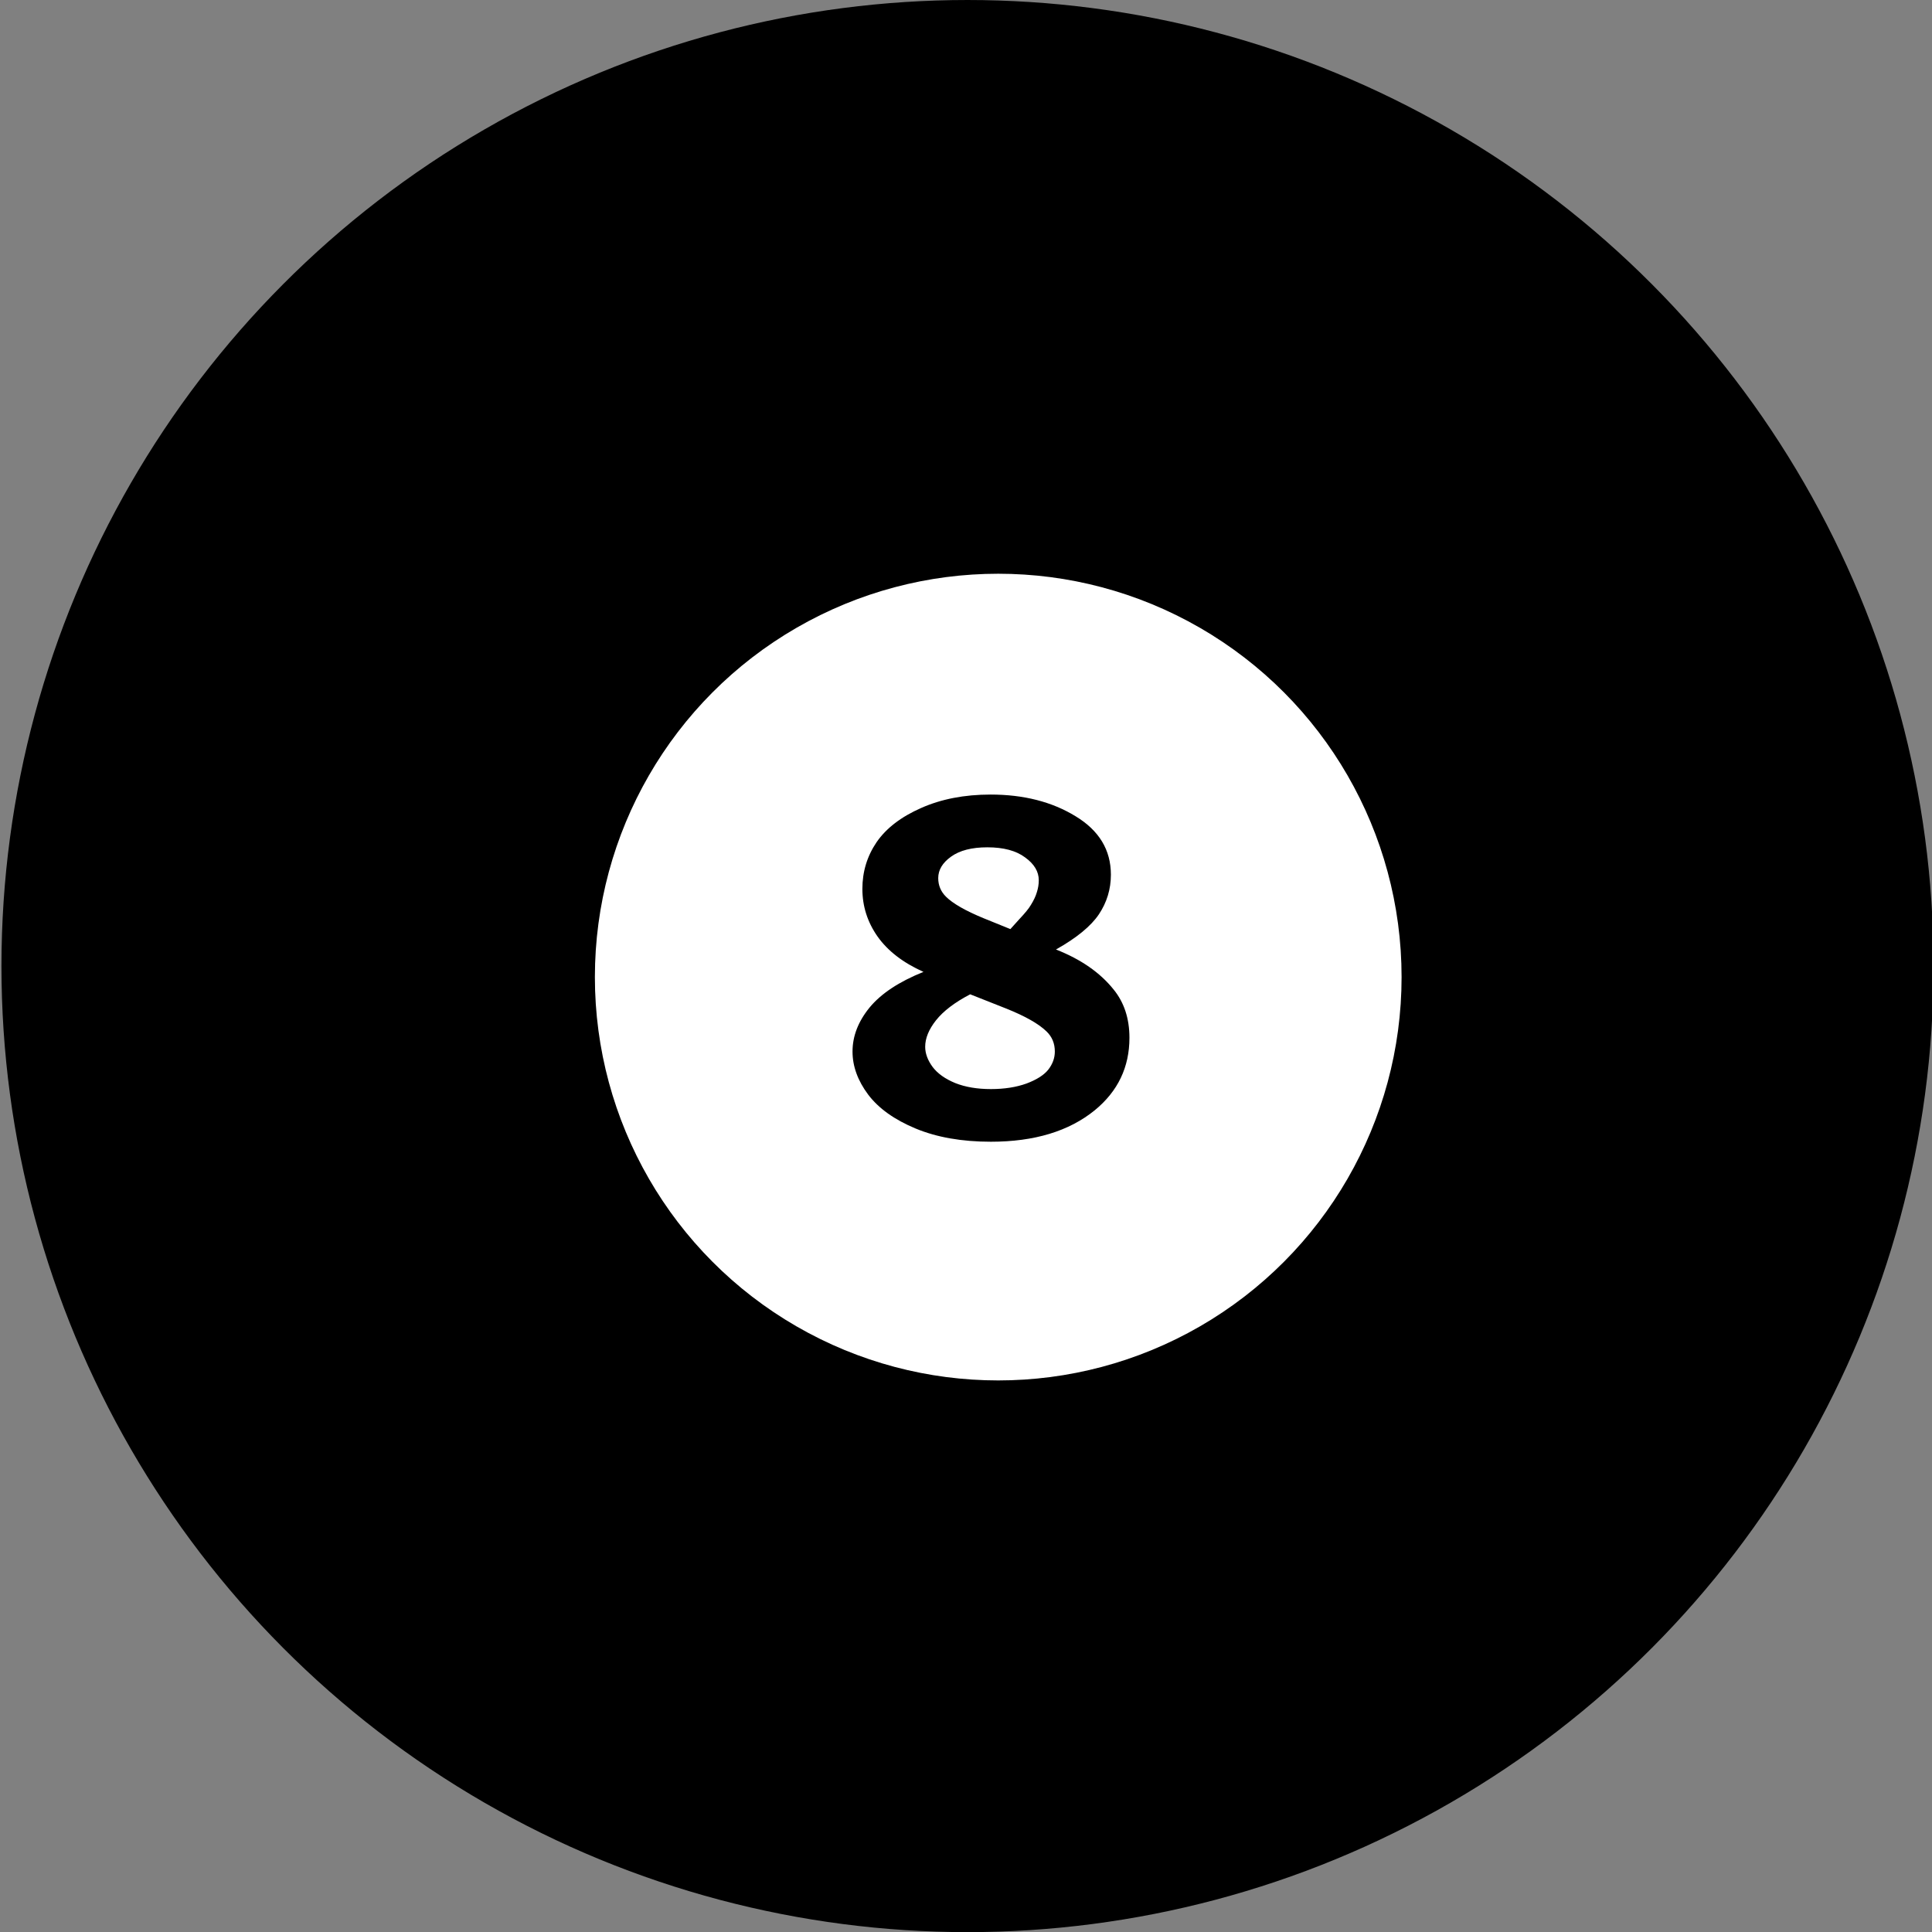 <?xml version="1.0" encoding="UTF-8" standalone="no"?>
<!-- Created with Inkscape (http://www.inkscape.org/) -->

<svg
   width="200mm"
   height="200mm"
   viewBox="0 0 200 200"
   version="1.1"
   id="svg1"
   xml:space="preserve"
   inkscape:version="1.4 (86a8ad7, 2024-10-11)"
   sodipodi:docname="8.svg"
   xmlns:inkscape="http://www.inkscape.org/namespaces/inkscape"
   xmlns:sodipodi="http://sodipodi.sourceforge.net/DTD/sodipodi-0.dtd"
   xmlns="http://www.w3.org/2000/svg"
   xmlns:svg="http://www.w3.org/2000/svg"><rect x="0" y="0" width="200" height="200" fill="#808080" stroke="none"/><sodipodi:namedview
     id="namedview1"
     pagecolor="#ffffff"
     bordercolor="#000000"
     borderopacity="0.25"
     inkscape:showpageshadow="2"
     inkscape:pageopacity="0.0"
     inkscape:pagecheckerboard="0"
     inkscape:deskcolor="#d1d1d1"
     inkscape:document-units="mm"
     inkscape:zoom="0.35355339"
     inkscape:cx="473.76154"
     inkscape:cy="-287.08535"
     inkscape:window-width="1920"
     inkscape:window-height="1009"
     inkscape:window-x="-8"
     inkscape:window-y="-8"
     inkscape:window-maximized="1"
     inkscape:current-layer="g63"
     inkscape:antialias-rendering="true" /><defs
     id="defs1" /><g
     inkscape:label="Слой 1"
     inkscape:groupmode="layer"
     id="layer1"
     transform="translate(-2.752,-137.784)"><g
       id="g63"
       inkscape:label="8"
       transform="matrix(4.016,0,0,4.016,-2424.485,128.419)"><circle
         style="fill:#000000;fill-opacity:1;stroke:#000000;stroke-width:1.776;stroke-linecap:butt;stroke-dasharray:none;stroke-opacity:1"
         id="circle9"
         cx="629.331"
         cy="27.234"
         r="24.014" /><circle
         style="fill:#ffffff;fill-opacity:1;stroke:none;stroke-width:1.776;stroke-linecap:butt;stroke-dasharray:none;stroke-opacity:1"
         id="circle29"
         cx="630.123"
         cy="27.518"
         r="10.397" /><path
         style="font-weight:600;font-size:12.7px;font-family:'Bookman Old Style';-inkscape-font-specification:'Bookman Old Style Semi-Bold';letter-spacing:0px;stroke-width:1.776"
         d="m 631.614,26.808 q 0.961,0.378 1.482,1.029 0.409,0.502 0.409,1.246 0,1.135 -0.893,1.867 -0.998,0.812 -2.679,0.812 -1.122,0 -1.941,-0.341 -0.819,-0.341 -1.222,-0.874 -0.403,-0.54 -0.403,-1.11 0,-0.595 0.44,-1.135 0.446,-0.54 1.389,-0.918 -0.788,-0.353 -1.184,-0.912 -0.391,-0.558 -0.391,-1.228 0,-0.664 0.366,-1.203 0.372,-0.54 1.147,-0.881 0.781,-0.347 1.792,-0.347 1.277,0 2.189,0.558 0.912,0.552 0.912,1.507 0,0.558 -0.31,1.023 -0.31,0.459 -1.104,0.905 z m -1.178,-0.527 0.229,-0.254 q 0.223,-0.236 0.298,-0.366 0.112,-0.18 0.155,-0.329 0.05,-0.155 0.05,-0.31 0,-0.335 -0.353,-0.589 -0.347,-0.26 -0.974,-0.26 -0.602,0 -0.936,0.242 -0.329,0.236 -0.329,0.552 0,0.279 0.198,0.477 0.267,0.267 0.974,0.558 z m -1.036,1.681 q -0.595,0.31 -0.881,0.67 -0.279,0.353 -0.279,0.682 0,0.26 0.192,0.521 0.192,0.254 0.583,0.415 0.391,0.155 0.918,0.155 0.521,0 0.918,-0.143 0.397,-0.149 0.564,-0.36 0.167,-0.217 0.167,-0.465 0,-0.31 -0.211,-0.515 -0.304,-0.298 -1.048,-0.595 z"
         id="text77"
         aria-label="8" /></g></g></svg>
